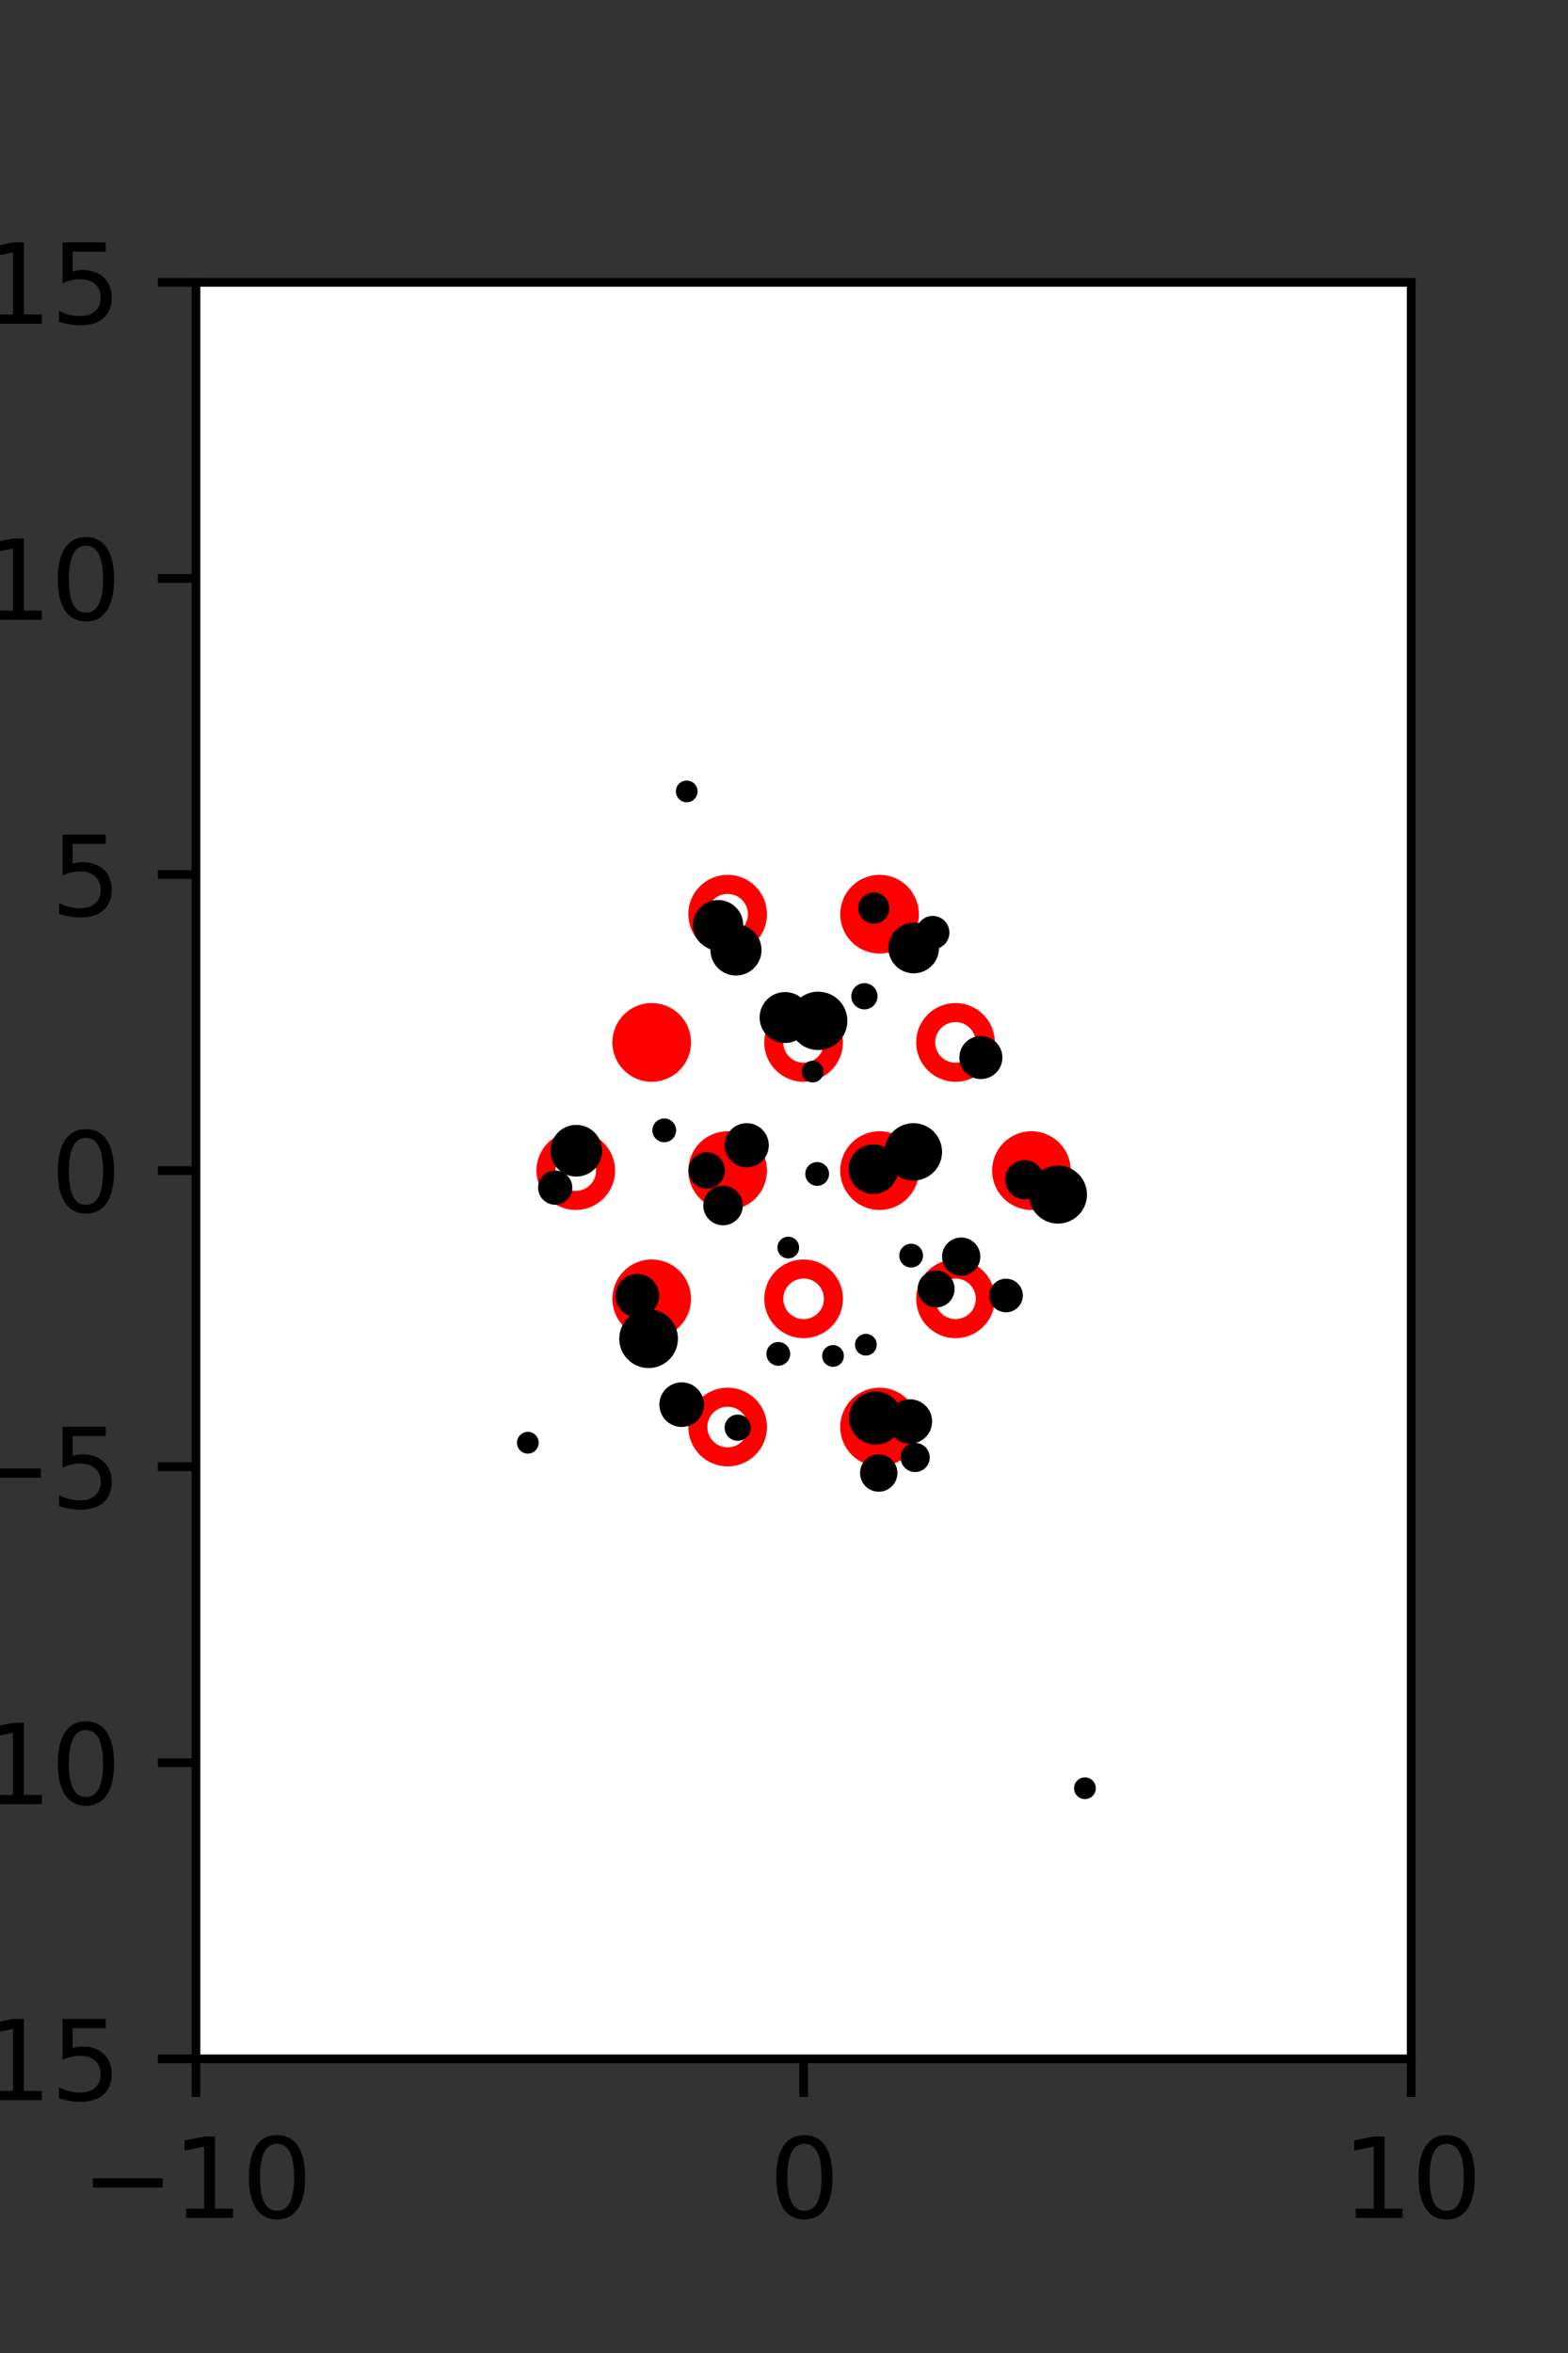 <?xml version="1.0" encoding="utf-8" standalone="no"?>
<!DOCTYPE svg PUBLIC "-//W3C//DTD SVG 1.1//EN"
  "http://www.w3.org/Graphics/SVG/1.1/DTD/svg11.dtd">
<svg xmlns:xlink="http://www.w3.org/1999/xlink" width="144pt" height="216pt" viewBox="0 0 144 216" xmlns="http://www.w3.org/2000/svg" version="1.1">
 <rect x="0" y="0" width="144" height="216" fill="#333333" stroke="none"/>
 <defs>
  <style type="text/css">*{stroke-linejoin: round; stroke-linecap: butt}</style>
 </defs>
 <g id="figure_1">
  <g id="patch_1">
   <path d="M 0 216 
L 144 216 
L 144 0 
L 0 0 
L 0 216 
z
" style="fill: none"/>
  </g>
  <g id="axes_1">
   <g id="patch_2">
    <path d="M 18 189 
L 129.6 189 
L 129.6 25.92 
L 18 25.92 
z
" style="fill: #ffffff"/>
   </g>
   <g id="PathCollection_1">
    <defs>
     <path id="m39cab1ea6b" d="M 0 2.739 
C 0.726 2.739 1.423 2.45 1.936 1.936 
C 2.45 1.423 2.739 0.726 2.739 0 
C 2.739 -0.726 2.45 -1.423 1.936 -1.936 
C 1.423 -2.45 0.726 -2.739 0 -2.739 
C -0.726 -2.739 -1.423 -2.45 -1.936 -1.936 
C -2.45 -1.423 -2.739 -0.726 -2.739 0 
C -2.739 0.726 -2.45 1.423 -1.936 1.936 
C -1.423 2.45 -0.726 2.739 0 2.739 
z
" style="stroke: #ff0000; stroke-width: 1.75"/>
    </defs>
    <g clip-path="url(#pe95fbc9587)">
     <use xlink:href="#m39cab1ea6b" x="80.775" y="83.921" style="fill: #ff0000; stroke: #ff0000; stroke-width: 1.75"/>
     <use xlink:href="#m39cab1ea6b" x="59.85" y="95.691" style="fill: #ff0000; stroke: #ff0000; stroke-width: 1.75"/>
     <use xlink:href="#m39cab1ea6b" x="66.825" y="107.46" style="fill: #ff0000; stroke: #ff0000; stroke-width: 1.75"/>
     <use xlink:href="#m39cab1ea6b" x="80.775" y="107.46" style="fill: #ff0000; stroke: #ff0000; stroke-width: 1.75"/>
     <use xlink:href="#m39cab1ea6b" x="94.725" y="107.46" style="fill: #ff0000; stroke: #ff0000; stroke-width: 1.75"/>
     <use xlink:href="#m39cab1ea6b" x="59.85" y="119.229" style="fill: #ff0000; stroke: #ff0000; stroke-width: 1.75"/>
     <use xlink:href="#m39cab1ea6b" x="80.775" y="130.999" style="fill: #ff0000; stroke: #ff0000; stroke-width: 1.75"/>
    </g>
   </g>
   <g id="PathCollection_2">
    <defs>
     <path id="C0_0_a289e2da23" d="M 0 2.739 
C 0.726 2.739 1.423 2.45 1.936 1.936 
C 2.45 1.423 2.739 0.726 2.739 -0 
C 2.739 -0.726 2.45 -1.423 1.936 -1.936 
C 1.423 -2.45 0.726 -2.739 0 -2.739 
C -0.726 -2.739 -1.423 -2.45 -1.936 -1.936 
C -2.45 -1.423 -2.739 -0.726 -2.739 0 
C -2.739 0.726 -2.45 1.423 -1.936 1.936 
C -1.423 2.45 -0.726 2.739 0 2.739 
z
"/>
    </defs>
    <g clip-path="url(#pe95fbc9587)">
     <use xlink:href="#C0_0_a289e2da23" x="66.825" y="83.921" style="fill: none; stroke: #ff0000; stroke-width: 1.75"/>
    </g>
    <g clip-path="url(#pe95fbc9587)">
     <use xlink:href="#C0_0_a289e2da23" x="73.8" y="95.691" style="fill: none; stroke: #ff0000; stroke-width: 1.75"/>
    </g>
    <g clip-path="url(#pe95fbc9587)">
     <use xlink:href="#C0_0_a289e2da23" x="87.75" y="95.691" style="fill: none; stroke: #ff0000; stroke-width: 1.75"/>
    </g>
    <g clip-path="url(#pe95fbc9587)">
     <use xlink:href="#C0_0_a289e2da23" x="52.875" y="107.46" style="fill: none; stroke: #ff0000; stroke-width: 1.75"/>
    </g>
    <g clip-path="url(#pe95fbc9587)">
     <use xlink:href="#C0_0_a289e2da23" x="73.8" y="119.229" style="fill: none; stroke: #ff0000; stroke-width: 1.75"/>
    </g>
    <g clip-path="url(#pe95fbc9587)">
     <use xlink:href="#C0_0_a289e2da23" x="87.75" y="119.229" style="fill: none; stroke: #ff0000; stroke-width: 1.75"/>
    </g>
    <g clip-path="url(#pe95fbc9587)">
     <use xlink:href="#C0_0_a289e2da23" x="66.825" y="130.999" style="fill: none; stroke: #ff0000; stroke-width: 1.75"/>
    </g>
   </g>
   <g id="PathCollection_3">
    <path d="M 97.162 111.825 
C 97.735 111.825 98.285 111.597 98.691 111.191 
C 99.097 110.786 99.324 110.235 99.324 109.662 
C 99.324 109.088 99.097 108.538 98.691 108.133 
C 98.285 107.727 97.735 107.499 97.162 107.499 
C 96.588 107.499 96.038 107.727 95.633 108.133 
C 95.227 108.538 94.999 109.088 94.999 109.662 
C 94.999 110.235 95.227 110.786 95.633 111.191 
C 96.038 111.597 96.588 111.825 97.162 111.825 
z
" clip-path="url(#pe95fbc9587)" style="stroke: #000000"/>
    <path d="M 94.105 109.589 
C 94.449 109.589 94.778 109.452 95.021 109.209 
C 95.264 108.966 95.4 108.637 95.4 108.294 
C 95.4 107.95 95.264 107.621 95.021 107.378 
C 94.778 107.135 94.449 106.999 94.105 106.999 
C 93.762 106.999 93.432 107.135 93.189 107.378 
C 92.947 107.621 92.81 107.95 92.81 108.294 
C 92.81 108.637 92.947 108.966 93.189 109.209 
C 93.432 109.452 93.762 109.589 94.105 109.589 
z
" clip-path="url(#pe95fbc9587)" style="stroke: #000000"/>
    <path d="M 90.081 98.556 
C 90.473 98.556 90.848 98.401 91.125 98.124 
C 91.402 97.847 91.557 97.471 91.557 97.08 
C 91.557 96.688 91.402 96.313 91.125 96.036 
C 90.848 95.759 90.473 95.603 90.081 95.603 
C 89.69 95.603 89.314 95.759 89.037 96.036 
C 88.76 96.313 88.605 96.688 88.605 97.08 
C 88.605 97.471 88.76 97.847 89.037 98.124 
C 89.314 98.401 89.69 98.556 90.081 98.556 
z
" clip-path="url(#pe95fbc9587)" style="stroke: #000000"/>
    <path d="M 85.66 86.638 
C 85.933 86.638 86.195 86.529 86.388 86.336 
C 86.581 86.143 86.69 85.881 86.69 85.608 
C 86.69 85.335 86.581 85.073 86.388 84.88 
C 86.195 84.687 85.933 84.578 85.66 84.578 
C 85.387 84.578 85.125 84.687 84.932 84.88 
C 84.739 85.073 84.63 85.335 84.63 85.608 
C 84.63 85.881 84.739 86.143 84.932 86.336 
C 85.125 86.529 85.387 86.638 85.66 86.638 
z
" clip-path="url(#pe95fbc9587)" style="stroke: #000000"/>
    <path d="M 92.39 119.968 
C 92.667 119.968 92.933 119.858 93.128 119.662 
C 93.324 119.466 93.434 119.201 93.434 118.924 
C 93.434 118.647 93.324 118.382 93.128 118.186 
C 92.933 117.99 92.667 117.88 92.39 117.88 
C 92.113 117.88 91.848 117.99 91.652 118.186 
C 91.456 118.382 91.346 118.647 91.346 118.924 
C 91.346 119.201 91.456 119.466 91.652 119.662 
C 91.848 119.858 92.113 119.968 92.39 119.968 
z
" clip-path="url(#pe95fbc9587)" style="stroke: #000000"/>
    <path d="M 83.91 88.849 
C 84.394 88.849 84.859 88.656 85.201 88.314 
C 85.544 87.971 85.736 87.507 85.736 87.022 
C 85.736 86.538 85.544 86.074 85.201 85.731 
C 84.859 85.389 84.394 85.196 83.91 85.196 
C 83.426 85.196 82.961 85.389 82.619 85.731 
C 82.276 86.074 82.084 86.538 82.084 87.022 
C 82.084 87.507 82.276 87.971 82.619 88.314 
C 82.961 88.656 83.426 88.849 83.91 88.849 
z
" clip-path="url(#pe95fbc9587)" style="stroke: #000000"/>
    <path d="M 80.249 84.294 
C 80.496 84.294 80.733 84.195 80.907 84.021 
C 81.082 83.846 81.18 83.61 81.18 83.363 
C 81.18 83.116 81.082 82.879 80.907 82.705 
C 80.733 82.53 80.496 82.432 80.249 82.432 
C 80.002 82.432 79.766 82.53 79.591 82.705 
C 79.417 82.879 79.319 83.116 79.319 83.363 
C 79.319 83.61 79.417 83.846 79.591 84.021 
C 79.766 84.195 80.002 84.294 80.249 84.294 
z
" clip-path="url(#pe95fbc9587)" style="stroke: #000000"/>
    <path d="M 88.273 116.615 
C 88.606 116.615 88.926 116.482 89.162 116.247 
C 89.398 116.011 89.53 115.691 89.53 115.357 
C 89.53 115.024 89.398 114.704 89.162 114.468 
C 88.926 114.232 88.606 114.1 88.273 114.1 
C 87.939 114.1 87.619 114.232 87.383 114.468 
C 87.148 114.704 87.015 115.024 87.015 115.357 
C 87.015 115.691 87.148 116.011 87.383 116.247 
C 87.619 116.482 87.939 116.615 88.273 116.615 
z
" clip-path="url(#pe95fbc9587)" style="stroke: #000000"/>
    <path d="M 83.881 107.873 
C 84.447 107.873 84.99 107.648 85.39 107.247 
C 85.79 106.847 86.015 106.304 86.015 105.738 
C 86.015 105.172 85.79 104.629 85.39 104.229 
C 84.99 103.829 84.447 103.604 83.881 103.604 
C 83.315 103.604 82.772 103.829 82.371 104.229 
C 81.971 104.629 81.746 105.172 81.746 105.738 
C 81.746 106.304 81.971 106.847 82.371 107.247 
C 82.772 107.648 83.315 107.873 83.881 107.873 
z
" clip-path="url(#pe95fbc9587)" style="stroke: #000000"/>
    <path d="M 79.384 92.162 
C 79.571 92.162 79.751 92.088 79.884 91.955 
C 80.017 91.823 80.091 91.643 80.091 91.455 
C 80.091 91.268 80.017 91.088 79.884 90.955 
C 79.751 90.823 79.571 90.748 79.384 90.748 
C 79.196 90.748 79.017 90.823 78.884 90.955 
C 78.751 91.088 78.677 91.268 78.677 91.455 
C 78.677 91.643 78.751 91.823 78.884 91.955 
C 79.017 92.088 79.196 92.162 79.384 92.162 
z
" clip-path="url(#pe95fbc9587)" style="stroke: #000000"/>
    <path d="M 99.637 164.655 
C 99.77 164.655 99.897 164.602 99.991 164.509 
C 100.084 164.415 100.137 164.288 100.137 164.155 
C 100.137 164.022 100.084 163.895 99.991 163.802 
C 99.897 163.708 99.77 163.655 99.637 163.655 
C 99.504 163.655 99.377 163.708 99.283 163.802 
C 99.19 163.895 99.137 164.022 99.137 164.155 
C 99.137 164.288 99.19 164.415 99.283 164.509 
C 99.377 164.602 99.504 164.655 99.637 164.655 
z
" clip-path="url(#pe95fbc9587)" style="stroke: #000000"/>
    <path d="M 85.971 119.524 
C 86.289 119.524 86.594 119.398 86.818 119.173 
C 87.043 118.948 87.169 118.643 87.169 118.326 
C 87.169 118.008 87.043 117.703 86.818 117.478 
C 86.594 117.254 86.289 117.127 85.971 117.127 
C 85.653 117.127 85.348 117.254 85.124 117.478 
C 84.899 117.703 84.773 118.008 84.773 118.326 
C 84.773 118.643 84.899 118.948 85.124 119.173 
C 85.348 119.398 85.653 119.524 85.971 119.524 
z
" clip-path="url(#pe95fbc9587)" style="stroke: #000000"/>
    <path d="M 83.676 115.859 
C 83.834 115.859 83.985 115.796 84.097 115.684 
C 84.208 115.573 84.271 115.422 84.271 115.264 
C 84.271 115.106 84.208 114.955 84.097 114.844 
C 83.985 114.732 83.834 114.669 83.676 114.669 
C 83.519 114.669 83.367 114.732 83.256 114.844 
C 83.144 114.955 83.082 115.106 83.082 115.264 
C 83.082 115.422 83.144 115.573 83.256 115.684 
C 83.367 115.796 83.519 115.859 83.676 115.859 
z
" clip-path="url(#pe95fbc9587)" style="stroke: #000000"/>
    <path d="M 80.21 109.102 
C 80.681 109.102 81.132 108.915 81.464 108.583 
C 81.796 108.251 81.983 107.8 81.983 107.33 
C 81.983 106.859 81.796 106.409 81.464 106.076 
C 81.132 105.744 80.681 105.557 80.21 105.557 
C 79.74 105.557 79.289 105.744 78.957 106.076 
C 78.625 106.409 78.438 106.859 78.438 107.33 
C 78.438 107.8 78.625 108.251 78.957 108.583 
C 79.289 108.915 79.74 109.102 80.21 109.102 
z
" clip-path="url(#pe95fbc9587)" style="stroke: #000000"/>
    <path d="M 75.139 95.894 
C 75.718 95.894 76.273 95.665 76.682 95.256 
C 77.091 94.847 77.32 94.292 77.32 93.713 
C 77.32 93.135 77.091 92.58 76.682 92.171 
C 76.273 91.762 75.718 91.532 75.139 91.532 
C 74.561 91.532 74.006 91.762 73.597 92.171 
C 73.188 92.58 72.959 93.135 72.959 93.713 
C 72.959 94.292 73.188 94.847 73.597 95.256 
C 74.006 95.665 74.561 95.894 75.139 95.894 
z
" clip-path="url(#pe95fbc9587)" style="stroke: #000000"/>
    <path d="M 84.045 134.634 
C 84.268 134.634 84.482 134.545 84.64 134.387 
C 84.798 134.23 84.886 134.016 84.886 133.793 
C 84.886 133.57 84.798 133.356 84.64 133.198 
C 84.482 133.04 84.268 132.952 84.045 132.952 
C 83.822 132.952 83.609 133.04 83.451 133.198 
C 83.293 133.356 83.205 133.57 83.205 133.793 
C 83.205 134.016 83.293 134.23 83.451 134.387 
C 83.609 134.545 83.822 134.634 84.045 134.634 
z
" clip-path="url(#pe95fbc9587)" style="stroke: #000000"/>
    <path d="M 83.563 132.029 
C 83.972 132.029 84.363 131.867 84.652 131.578 
C 84.941 131.289 85.103 130.897 85.103 130.489 
C 85.103 130.08 84.941 129.689 84.652 129.4 
C 84.363 129.111 83.972 128.949 83.563 128.949 
C 83.155 128.949 82.763 129.111 82.474 129.4 
C 82.185 129.689 82.023 130.08 82.023 130.489 
C 82.023 130.897 82.185 131.289 82.474 131.578 
C 82.763 131.867 83.155 132.029 83.563 132.029 
z
" clip-path="url(#pe95fbc9587)" style="stroke: #000000"/>
    <path d="M 79.518 123.941 
C 79.65 123.941 79.778 123.888 79.871 123.795 
C 79.965 123.701 80.018 123.574 80.018 123.441 
C 80.018 123.309 79.965 123.181 79.871 123.088 
C 79.778 122.994 79.65 122.941 79.518 122.941 
C 79.385 122.941 79.258 122.994 79.164 123.088 
C 79.07 123.181 79.018 123.309 79.018 123.441 
C 79.018 123.574 79.07 123.701 79.164 123.795 
C 79.258 123.888 79.385 123.941 79.518 123.941 
z
" clip-path="url(#pe95fbc9587)" style="stroke: #000000"/>
    <path d="M 75.046 108.361 
C 75.203 108.361 75.355 108.298 75.466 108.187 
C 75.578 108.075 75.64 107.924 75.64 107.766 
C 75.64 107.609 75.578 107.457 75.466 107.346 
C 75.355 107.234 75.203 107.172 75.046 107.172 
C 74.888 107.172 74.737 107.234 74.625 107.346 
C 74.514 107.457 74.451 107.609 74.451 107.766 
C 74.451 107.924 74.514 108.075 74.625 108.187 
C 74.737 108.298 74.888 108.361 75.046 108.361 
z
" clip-path="url(#pe95fbc9587)" style="stroke: #000000"/>
    <path d="M 74.634 98.869 
C 74.767 98.869 74.894 98.816 74.988 98.722 
C 75.082 98.629 75.134 98.501 75.134 98.369 
C 75.134 98.236 75.082 98.109 74.988 98.015 
C 74.894 97.922 74.767 97.869 74.634 97.869 
C 74.502 97.869 74.375 97.922 74.281 98.015 
C 74.187 98.109 74.134 98.236 74.134 98.369 
C 74.134 98.501 74.187 98.629 74.281 98.722 
C 74.375 98.816 74.502 98.869 74.634 98.869 
z
" clip-path="url(#pe95fbc9587)" style="stroke: #000000"/>
    <path d="M 72.099 95.247 
C 72.587 95.247 73.055 95.053 73.4 94.708 
C 73.744 94.364 73.938 93.896 73.938 93.408 
C 73.938 92.92 73.744 92.452 73.4 92.108 
C 73.055 91.763 72.587 91.569 72.099 91.569 
C 71.612 91.569 71.144 91.763 70.799 92.108 
C 70.454 92.452 70.26 92.92 70.26 93.408 
C 70.26 93.896 70.454 94.364 70.799 94.708 
C 71.144 95.053 71.612 95.247 72.099 95.247 
z
" clip-path="url(#pe95fbc9587)" style="stroke: #000000"/>
    <path d="M 67.59 89.052 
C 68.08 89.052 68.549 88.858 68.896 88.511 
C 69.242 88.165 69.437 87.695 69.437 87.206 
C 69.437 86.716 69.242 86.246 68.896 85.9 
C 68.549 85.554 68.08 85.359 67.59 85.359 
C 67.1 85.359 66.631 85.554 66.284 85.9 
C 65.938 86.246 65.744 86.716 65.744 87.206 
C 65.744 87.695 65.938 88.165 66.284 88.511 
C 66.631 88.858 67.1 89.052 67.59 89.052 
z
" clip-path="url(#pe95fbc9587)" style="stroke: #000000"/>
    <path d="M 65.949 86.734 
C 66.428 86.734 66.888 86.544 67.227 86.205 
C 67.566 85.866 67.757 85.406 67.757 84.926 
C 67.757 84.447 67.566 83.987 67.227 83.648 
C 66.888 83.309 66.428 83.118 65.949 83.118 
C 65.469 83.118 65.009 83.309 64.67 83.648 
C 64.331 83.987 64.141 84.447 64.141 84.926 
C 64.141 85.406 64.331 85.866 64.67 86.205 
C 65.009 86.544 65.469 86.734 65.949 86.734 
z
" clip-path="url(#pe95fbc9587)" style="stroke: #000000"/>
    <path d="M 63.067 73.15 
C 63.199 73.15 63.327 73.097 63.42 73.003 
C 63.514 72.909 63.567 72.782 63.567 72.65 
C 63.567 72.517 63.514 72.39 63.42 72.296 
C 63.327 72.202 63.199 72.15 63.067 72.15 
C 62.934 72.15 62.807 72.202 62.713 72.296 
C 62.619 72.39 62.567 72.517 62.567 72.65 
C 62.567 72.782 62.619 72.909 62.713 73.003 
C 62.807 73.097 62.934 73.15 63.067 73.15 
z
" clip-path="url(#pe95fbc9587)" style="stroke: #000000"/>
    <path d="M 80.7 136.438 
C 81.023 136.438 81.332 136.31 81.56 136.082 
C 81.788 135.854 81.916 135.545 81.916 135.222 
C 81.916 134.9 81.788 134.59 81.56 134.362 
C 81.332 134.134 81.023 134.006 80.7 134.006 
C 80.377 134.006 80.068 134.134 79.84 134.362 
C 79.612 134.59 79.484 134.9 79.484 135.222 
C 79.484 135.545 79.612 135.854 79.84 136.082 
C 80.068 136.31 80.377 136.438 80.7 136.438 
z
" clip-path="url(#pe95fbc9587)" style="stroke: #000000"/>
    <path d="M 80.414 132.115 
C 80.929 132.115 81.424 131.91 81.788 131.546 
C 82.152 131.181 82.357 130.687 82.357 130.172 
C 82.357 129.657 82.152 129.162 81.788 128.798 
C 81.424 128.434 80.929 128.229 80.414 128.229 
C 79.899 128.229 79.405 128.434 79.04 128.798 
C 78.676 129.162 78.471 129.657 78.471 130.172 
C 78.471 130.687 78.676 131.181 79.04 131.546 
C 79.405 131.91 79.899 132.115 80.414 132.115 
z
" clip-path="url(#pe95fbc9587)" style="stroke: #000000"/>
    <path d="M 76.501 124.972 
C 76.634 124.972 76.761 124.92 76.855 124.826 
C 76.949 124.732 77.001 124.605 77.001 124.472 
C 77.001 124.34 76.949 124.212 76.855 124.119 
C 76.761 124.025 76.634 123.972 76.501 123.972 
C 76.369 123.972 76.242 124.025 76.148 124.119 
C 76.054 124.212 76.001 124.34 76.001 124.472 
C 76.001 124.605 76.054 124.732 76.148 124.826 
C 76.242 124.92 76.369 124.972 76.501 124.972 
z
" clip-path="url(#pe95fbc9587)" style="stroke: #000000"/>
    <path d="M 72.392 115.025 
C 72.525 115.025 72.652 114.973 72.746 114.879 
C 72.84 114.785 72.892 114.658 72.892 114.525 
C 72.892 114.393 72.84 114.266 72.746 114.172 
C 72.652 114.078 72.525 114.025 72.392 114.025 
C 72.26 114.025 72.132 114.078 72.039 114.172 
C 71.945 114.266 71.892 114.393 71.892 114.525 
C 71.892 114.658 71.945 114.785 72.039 114.879 
C 72.132 114.973 72.26 115.025 72.392 115.025 
z
" clip-path="url(#pe95fbc9587)" style="stroke: #000000"/>
    <path d="M 68.576 106.659 
C 68.981 106.659 69.369 106.498 69.656 106.211 
C 69.942 105.925 70.103 105.537 70.103 105.132 
C 70.103 104.727 69.942 104.338 69.656 104.052 
C 69.369 103.766 68.981 103.605 68.576 103.605 
C 68.171 103.605 67.782 103.766 67.496 104.052 
C 67.21 104.338 67.049 104.727 67.049 105.132 
C 67.049 105.537 67.21 105.925 67.496 106.211 
C 67.782 106.498 68.171 106.659 68.576 106.659 
z
" clip-path="url(#pe95fbc9587)" style="stroke: #000000"/>
    <path d="M 71.476 124.879 
C 71.634 124.879 71.785 124.816 71.896 124.705 
C 72.008 124.593 72.071 124.442 72.071 124.284 
C 72.071 124.127 72.008 123.975 71.896 123.864 
C 71.785 123.752 71.634 123.69 71.476 123.69 
C 71.318 123.69 71.167 123.752 71.056 123.864 
C 70.944 123.975 70.881 124.127 70.881 124.284 
C 70.881 124.442 70.944 124.593 71.056 124.705 
C 71.167 124.816 71.318 124.879 71.476 124.879 
z
" clip-path="url(#pe95fbc9587)" style="stroke: #000000"/>
    <path d="M 66.402 111.98 
C 66.751 111.98 67.086 111.841 67.333 111.594 
C 67.579 111.347 67.718 111.013 67.718 110.664 
C 67.718 110.315 67.579 109.98 67.333 109.733 
C 67.086 109.486 66.751 109.347 66.402 109.347 
C 66.053 109.347 65.718 109.486 65.471 109.733 
C 65.225 109.98 65.086 110.315 65.086 110.664 
C 65.086 111.013 65.225 111.347 65.471 111.594 
C 65.718 111.841 66.053 111.98 66.402 111.98 
z
" clip-path="url(#pe95fbc9587)" style="stroke: #000000"/>
    <path d="M 64.901 108.619 
C 65.211 108.619 65.509 108.496 65.728 108.277 
C 65.948 108.057 66.071 107.76 66.071 107.449 
C 66.071 107.139 65.948 106.841 65.728 106.622 
C 65.509 106.402 65.211 106.279 64.901 106.279 
C 64.59 106.279 64.293 106.402 64.073 106.622 
C 63.854 106.841 63.731 107.139 63.731 107.449 
C 63.731 107.76 63.854 108.057 64.073 108.277 
C 64.293 108.496 64.59 108.619 64.901 108.619 
z
" clip-path="url(#pe95fbc9587)" style="stroke: #000000"/>
    <path d="M 67.75 131.766 
C 67.937 131.766 68.117 131.692 68.25 131.559 
C 68.382 131.426 68.457 131.247 68.457 131.059 
C 68.457 130.871 68.382 130.692 68.25 130.559 
C 68.117 130.426 67.937 130.352 67.75 130.352 
C 67.562 130.352 67.382 130.426 67.25 130.559 
C 67.117 130.692 67.042 130.871 67.042 131.059 
C 67.042 131.247 67.117 131.426 67.25 131.559 
C 67.382 131.692 67.562 131.766 67.75 131.766 
z
" clip-path="url(#pe95fbc9587)" style="stroke: #000000"/>
    <path d="M 61 104.357 
C 61.158 104.357 61.309 104.294 61.421 104.183 
C 61.532 104.071 61.595 103.92 61.595 103.762 
C 61.595 103.605 61.532 103.453 61.421 103.342 
C 61.309 103.23 61.158 103.168 61 103.168 
C 60.843 103.168 60.691 103.23 60.58 103.342 
C 60.468 103.453 60.406 103.605 60.406 103.762 
C 60.406 103.92 60.468 104.071 60.58 104.183 
C 60.691 104.294 60.843 104.357 61 104.357 
z
" clip-path="url(#pe95fbc9587)" style="stroke: #000000"/>
    <path d="M 62.603 130.492 
C 63.014 130.492 63.408 130.329 63.698 130.039 
C 63.989 129.748 64.152 129.355 64.152 128.944 
C 64.152 128.533 63.989 128.139 63.698 127.849 
C 63.408 127.559 63.014 127.395 62.603 127.395 
C 62.192 127.395 61.799 127.559 61.508 127.849 
C 61.218 128.139 61.055 128.533 61.055 128.944 
C 61.055 129.355 61.218 129.748 61.508 130.039 
C 61.799 130.329 62.192 130.492 62.603 130.492 
z
" clip-path="url(#pe95fbc9587)" style="stroke: #000000"/>
    <path d="M 59.565 125.086 
C 60.147 125.086 60.705 124.855 61.117 124.443 
C 61.528 124.032 61.759 123.474 61.759 122.892 
C 61.759 122.31 61.528 121.752 61.117 121.34 
C 60.705 120.929 60.147 120.697 59.565 120.697 
C 58.983 120.697 58.425 120.929 58.013 121.34 
C 57.602 121.752 57.37 122.31 57.37 122.892 
C 57.37 123.474 57.602 124.032 58.013 124.443 
C 58.425 124.855 58.983 125.086 59.565 125.086 
z
" clip-path="url(#pe95fbc9587)" style="stroke: #000000"/>
    <path d="M 58.529 120.438 
C 58.925 120.438 59.306 120.281 59.586 120 
C 59.867 119.72 60.024 119.339 60.024 118.943 
C 60.024 118.546 59.867 118.166 59.586 117.885 
C 59.306 117.605 58.925 117.447 58.529 117.447 
C 58.132 117.447 57.752 117.605 57.471 117.885 
C 57.191 118.166 57.033 118.546 57.033 118.943 
C 57.033 119.339 57.191 119.72 57.471 120 
C 57.752 120.281 58.132 120.438 58.529 120.438 
z
" clip-path="url(#pe95fbc9587)" style="stroke: #000000"/>
    <path d="M 52.924 107.509 
C 53.421 107.509 53.897 107.312 54.249 106.961 
C 54.6 106.609 54.797 106.133 54.797 105.636 
C 54.797 105.139 54.6 104.663 54.249 104.312 
C 53.897 103.96 53.421 103.763 52.924 103.763 
C 52.427 103.763 51.951 103.96 51.6 104.312 
C 51.248 104.663 51.051 105.139 51.051 105.636 
C 51.051 106.133 51.248 106.609 51.6 106.961 
C 51.951 107.312 52.427 107.509 52.924 107.509 
z
" clip-path="url(#pe95fbc9587)" style="stroke: #000000"/>
    <path d="M 50.989 110.095 
C 51.273 110.095 51.545 109.982 51.746 109.781 
C 51.946 109.58 52.059 109.308 52.059 109.024 
C 52.059 108.74 51.946 108.468 51.746 108.267 
C 51.545 108.067 51.273 107.954 50.989 107.954 
C 50.705 107.954 50.433 108.067 50.232 108.267 
C 50.031 108.468 49.918 108.74 49.918 109.024 
C 49.918 109.308 50.031 109.58 50.232 109.781 
C 50.433 109.982 50.705 110.095 50.989 110.095 
z
" clip-path="url(#pe95fbc9587)" style="stroke: #000000"/>
    <path d="M 48.474 132.94 
C 48.607 132.94 48.734 132.887 48.828 132.794 
C 48.921 132.7 48.974 132.573 48.974 132.44 
C 48.974 132.307 48.921 132.18 48.828 132.086 
C 48.734 131.993 48.607 131.94 48.474 131.94 
C 48.341 131.94 48.214 131.993 48.121 132.086 
C 48.027 132.18 47.974 132.307 47.974 132.44 
C 47.974 132.573 48.027 132.7 48.121 132.794 
C 48.214 132.887 48.341 132.94 48.474 132.94 
z
" clip-path="url(#pe95fbc9587)" style="stroke: #000000"/>
   </g>
   <g id="matplotlib.axis_1">
    <g id="xtick_1">
     <g id="line2d_1">
      <defs>
       <path id="m0e6393d27c" d="M 0 0 
L 0 3.5 
" style="stroke: #000000; stroke-width: 0.8"/>
      </defs>
      <g>
       <use xlink:href="#m0e6393d27c" x="18" y="189" style="stroke: #000000; stroke-width: 0.8"/>
      </g>
     </g>
     <g id="text_1">
      <!-- −10 -->
      <g transform="translate(7.448 203.598)scale(0.1 -0.1)">
       <defs>
        <path id="DejaVuSans-2212" d="M 678 2272 
L 4684 2272 
L 4684 1741 
L 678 1741 
L 678 2272 
z
" transform="scale(0.016)"/>
        <path id="DejaVuSans-31" d="M 794 531 
L 1825 531 
L 1825 4091 
L 703 3866 
L 703 4441 
L 1819 4666 
L 2450 4666 
L 2450 531 
L 3481 531 
L 3481 0 
L 794 0 
L 794 531 
z
" transform="scale(0.016)"/>
        <path id="DejaVuSans-30" d="M 2034 4250 
Q 1547 4250 1301 3770 
Q 1056 3291 1056 2328 
Q 1056 1369 1301 889 
Q 1547 409 2034 409 
Q 2525 409 2770 889 
Q 3016 1369 3016 2328 
Q 3016 3291 2770 3770 
Q 2525 4250 2034 4250 
z
M 2034 4750 
Q 2819 4750 3233 4129 
Q 3647 3509 3647 2328 
Q 3647 1150 3233 529 
Q 2819 -91 2034 -91 
Q 1250 -91 836 529 
Q 422 1150 422 2328 
Q 422 3509 836 4129 
Q 1250 4750 2034 4750 
z
" transform="scale(0.016)"/>
       </defs>
       <use xlink:href="#DejaVuSans-2212"/>
       <use xlink:href="#DejaVuSans-31" x="83.789"/>
       <use xlink:href="#DejaVuSans-30" x="147.412"/>
      </g>
     </g>
    </g>
    <g id="xtick_2">
     <g id="line2d_2">
      <g>
       <use xlink:href="#m0e6393d27c" x="73.8" y="189" style="stroke: #000000; stroke-width: 0.8"/>
      </g>
     </g>
     <g id="text_2">
      <!-- 0 -->
      <g transform="translate(70.619 203.598)scale(0.1 -0.1)">
       <use xlink:href="#DejaVuSans-30"/>
      </g>
     </g>
    </g>
    <g id="xtick_3">
     <g id="line2d_3">
      <g>
       <use xlink:href="#m0e6393d27c" x="129.6" y="189" style="stroke: #000000; stroke-width: 0.8"/>
      </g>
     </g>
     <g id="text_3">
      <!-- 10 -->
      <g transform="translate(123.237 203.598)scale(0.1 -0.1)">
       <use xlink:href="#DejaVuSans-31"/>
       <use xlink:href="#DejaVuSans-30" x="63.623"/>
      </g>
     </g>
    </g>
   </g>
   <g id="matplotlib.axis_2">
    <g id="ytick_1">
     <g id="line2d_4">
      <defs>
       <path id="m3bf74c0f29" d="M 0 0 
L -3.5 0 
" style="stroke: #000000; stroke-width: 0.8"/>
      </defs>
      <g>
       <use xlink:href="#m3bf74c0f29" x="18" y="189" style="stroke: #000000; stroke-width: 0.8"/>
      </g>
     </g>
     <g id="text_4">
      <!-- −15 -->
      <g transform="translate(-10.105 192.799)scale(0.1 -0.1)">
       <defs>
        <path id="DejaVuSans-35" d="M 691 4666 
L 3169 4666 
L 3169 4134 
L 1269 4134 
L 1269 2991 
Q 1406 3038 1543 3061 
Q 1681 3084 1819 3084 
Q 2600 3084 3056 2656 
Q 3513 2228 3513 1497 
Q 3513 744 3044 326 
Q 2575 -91 1722 -91 
Q 1428 -91 1123 -41 
Q 819 9 494 109 
L 494 744 
Q 775 591 1075 516 
Q 1375 441 1709 441 
Q 2250 441 2565 725 
Q 2881 1009 2881 1497 
Q 2881 1984 2565 2268 
Q 2250 2553 1709 2553 
Q 1456 2553 1204 2497 
Q 953 2441 691 2322 
L 691 4666 
z
" transform="scale(0.016)"/>
       </defs>
       <use xlink:href="#DejaVuSans-2212"/>
       <use xlink:href="#DejaVuSans-31" x="83.789"/>
       <use xlink:href="#DejaVuSans-35" x="147.412"/>
      </g>
     </g>
    </g>
    <g id="ytick_2">
     <g id="line2d_5">
      <g>
       <use xlink:href="#m3bf74c0f29" x="18" y="161.82" style="stroke: #000000; stroke-width: 0.8"/>
      </g>
     </g>
     <g id="text_5">
      <!-- −10 -->
      <g transform="translate(-10.105 165.619)scale(0.1 -0.1)">
       <use xlink:href="#DejaVuSans-2212"/>
       <use xlink:href="#DejaVuSans-31" x="83.789"/>
       <use xlink:href="#DejaVuSans-30" x="147.412"/>
      </g>
     </g>
    </g>
    <g id="ytick_3">
     <g id="line2d_6">
      <g>
       <use xlink:href="#m3bf74c0f29" x="18" y="134.64" style="stroke: #000000; stroke-width: 0.8"/>
      </g>
     </g>
     <g id="text_6">
      <!-- −5 -->
      <g transform="translate(-3.742 138.439)scale(0.1 -0.1)">
       <use xlink:href="#DejaVuSans-2212"/>
       <use xlink:href="#DejaVuSans-35" x="83.789"/>
      </g>
     </g>
    </g>
    <g id="ytick_4">
     <g id="line2d_7">
      <g>
       <use xlink:href="#m3bf74c0f29" x="18" y="107.46" style="stroke: #000000; stroke-width: 0.8"/>
      </g>
     </g>
     <g id="text_7">
      <!-- 0 -->
      <g transform="translate(4.638 111.259)scale(0.1 -0.1)">
       <use xlink:href="#DejaVuSans-30"/>
      </g>
     </g>
    </g>
    <g id="ytick_5">
     <g id="line2d_8">
      <g>
       <use xlink:href="#m3bf74c0f29" x="18" y="80.28" style="stroke: #000000; stroke-width: 0.8"/>
      </g>
     </g>
     <g id="text_8">
      <!-- 5 -->
      <g transform="translate(4.638 84.079)scale(0.1 -0.1)">
       <use xlink:href="#DejaVuSans-35"/>
      </g>
     </g>
    </g>
    <g id="ytick_6">
     <g id="line2d_9">
      <g>
       <use xlink:href="#m3bf74c0f29" x="18" y="53.1" style="stroke: #000000; stroke-width: 0.8"/>
      </g>
     </g>
     <g id="text_9">
      <!-- 10 -->
      <g transform="translate(-1.725 56.899)scale(0.1 -0.1)">
       <use xlink:href="#DejaVuSans-31"/>
       <use xlink:href="#DejaVuSans-30" x="63.623"/>
      </g>
     </g>
    </g>
    <g id="ytick_7">
     <g id="line2d_10">
      <g>
       <use xlink:href="#m3bf74c0f29" x="18" y="25.92" style="stroke: #000000; stroke-width: 0.8"/>
      </g>
     </g>
     <g id="text_10">
      <!-- 15 -->
      <g transform="translate(-1.725 29.719)scale(0.1 -0.1)">
       <use xlink:href="#DejaVuSans-31"/>
       <use xlink:href="#DejaVuSans-35" x="63.623"/>
      </g>
     </g>
    </g>
   </g>
   <g id="patch_3">
    <path d="M 18 189 
L 18 25.92 
" style="fill: none; stroke: #000000; stroke-width: 0.8; stroke-linejoin: miter; stroke-linecap: square"/>
   </g>
   <g id="patch_4">
    <path d="M 129.6 189 
L 129.6 25.92 
" style="fill: none; stroke: #000000; stroke-width: 0.8; stroke-linejoin: miter; stroke-linecap: square"/>
   </g>
   <g id="patch_5">
    <path d="M 18 189 
L 129.6 189 
" style="fill: none; stroke: #000000; stroke-width: 0.8; stroke-linejoin: miter; stroke-linecap: square"/>
   </g>
   <g id="patch_6">
    <path d="M 18 25.92 
L 129.6 25.92 
" style="fill: none; stroke: #000000; stroke-width: 0.8; stroke-linejoin: miter; stroke-linecap: square"/>
   </g>
  </g>
 </g>
 <defs>
  <clipPath id="pe95fbc9587">
   <rect x="18" y="25.92" width="111.6" height="163.08"/>
  </clipPath>
 </defs>
</svg>

